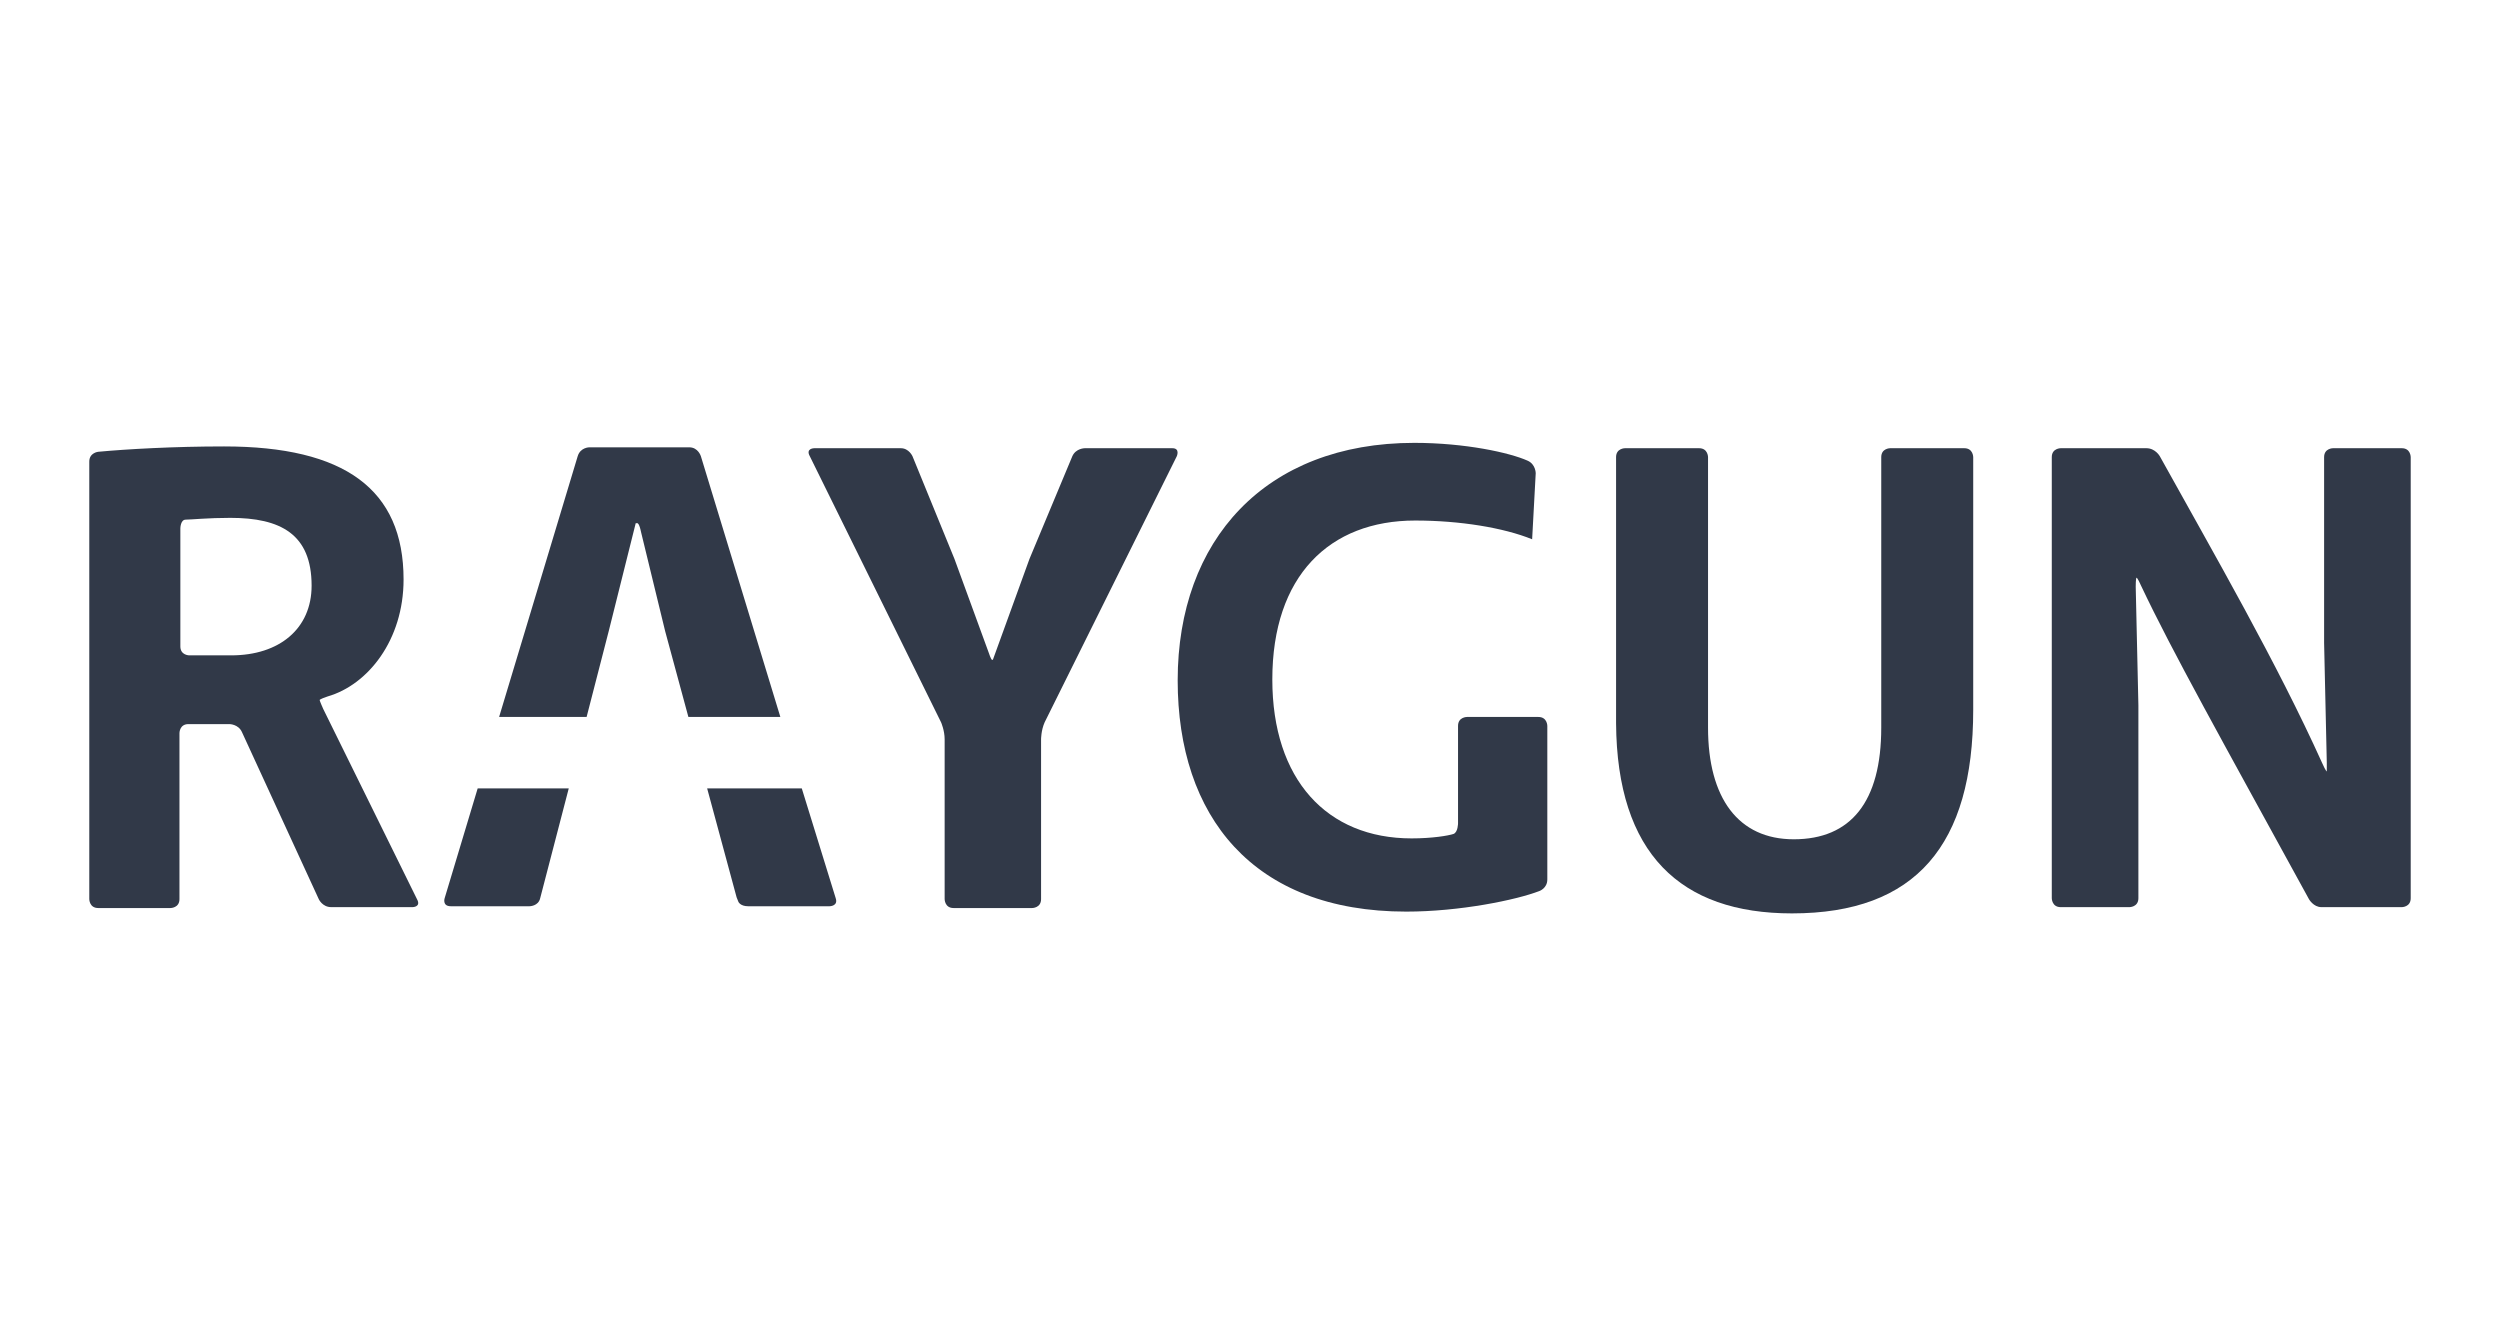 <?xml version="1.0" encoding="utf-8"?>
<!-- Generator: Adobe Illustrator 21.0.0, SVG Export Plug-In . SVG Version: 6.00 Build 0)  -->
<svg version="1.1" id="Layer_1" xmlns="http://www.w3.org/2000/svg" xmlns:xlink="http://www.w3.org/1999/xlink" x="0px" y="0px"
	 width="280px" height="150px" viewBox="0 0 280 150" enable-background="new 0 0 280 150" xml:space="preserve">
<g>
	<g>
		<path fill="#313948" d="M45.2,64.9c0-10.1-6.6-14.9-20.1-14.9c-5.6,0-10.9,0.3-14.1,0.6c0,0-1,0.1-1,1.1v49c0,0,0,1,1,1h8.1
			c0,0,1,0,1-1V82.1c0,0,0-1,1-1h4.6c0,0,1,0,1.4,0.9l8.6,18.7c0,0,0.4,0.9,1.4,0.9h9.1c0,0,1,0,0.5-0.9L36.2,79.4
			c0,0-0.4-0.9-0.4-1c0,0,0,0.1,0,0c0,0,0-0.1,0.9-0.4C41.2,76.7,45.2,71.7,45.2,64.9 M34.9,65.6c0,4.8-3.6,7.8-9,7.8h-4.7
			c0,0-1,0-1-1V59.2c0,0,0-1,0.6-1c0.6,0,2.5-0.2,5-0.2C31.4,58,34.9,59.8,34.9,65.6"/>
		<path fill="#313948" d="M269,101.6c0,0,1,0,1-1V51.2c0,0,0-1-1-1h-7.7c0,0-1,0-1,1V70c0,0,0,1,0,2l0.3,13.4c0,0,0,1,0,1
			c0,0,0.1,0,0,0c0,0-0.1,0-0.5-0.9C255,74.2,248,62.1,241.9,51.1c0,0-0.5-0.9-1.5-0.9h-9.6c0,0-1,0-1,1v49.4c0,0,0,1,1,1h7.7
			c0,0,1,0,1-1V81c0,0,0-1,0-2l-0.3-13.3c0,0,0-1,0.1-1c0,0-0.1,0,0,0c0,0,0.1,0,0.5,0.9c3.5,7.4,9,17.2,18.8,35.1
			c0,0,0.5,0.9,1.4,0.9H269z"/>
		<path fill="#313948" d="M200.7,102.3c13.9,0,20.3-7.7,20.3-22.8V51.2c0,0,0-1-1-1h-8.3c0,0-1,0-1,1v30.3c0,8.3-3.4,12.5-9.8,12.5
			c-6.2,0-9.6-4.6-9.6-12.5V51.2c0,0,0-1-1-1H182c0,0-1,0-1,1v29.8C181.1,95.6,188.2,102.3,200.7,102.3"/>
		<path fill="#313948" d="M121.5,50.2c0,0-1,0-1.4,0.9l-4.8,11.5l-4.1,11.3h-0.1c0,0-0.1,0-0.4-0.9l-3.8-10.4l-4.7-11.5
			c0,0-0.4-0.9-1.3-0.9h-9.7c0,0-1,0-0.5,0.9l14.7,29.8c0,0,0.4,0.9,0.4,1.9v17.9c0,0,0,1,1,1h8.8c0,0,1,0,1-1V82.8c0,0,0-1,0.4-1.9
			l14.8-29.8c0,0,0.4-0.9-0.5-0.9H121.5z"/>
		<path fill="#313948" d="M164.3,80.3c0,0-1,0-1,1v10.9c0,0,0,1-0.5,1.2c-0.6,0.2-2.4,0.5-4.7,0.5c-9.5,0-15.6-6.6-15.6-17.8
			c0-11.6,6.4-17.8,16-17.8c5,0,9.9,0.8,13.1,2.1L172,53c0,0,0-1-0.9-1.4c-2-0.9-7-2-12.7-2c-16.7,0-26.5,10.9-26.5,26.6
			c0,15.2,8.4,25.9,25.6,25.9c6,0,12.3-1.3,14.9-2.3c0,0,0.9-0.3,0.9-1.3V81.3c0,0,0-1-1-1H164.3z"/>
		<path fill="#313948" d="M65.7,80.3l2.5-9.7l3-12h0.2c0,0,0.2,0,0.4,1l2.7,11.1l2.6,9.6h10.3l-8.9-29.2c0,0-0.3-1-1.3-1H66
			c0,0-1,0-1.3,1l-8.8,29.2H65.7z"/>
		<path fill="#313948" d="M89.8,88.3H79.2l3.3,12.2l0.2,0.5c0,0,0.2,0.5,1.1,0.5h9.1c0,0,1,0,0.7-0.9L89.8,88.3z"/>
		<path fill="#313948" d="M53.5,88.3l-3.7,12.3c0,0-0.3,0.9,0.7,0.9h8.8c0,0,1,0,1.2-0.9l3.2-12.3H53.5z"/>
	</g>
</g>
</svg>
